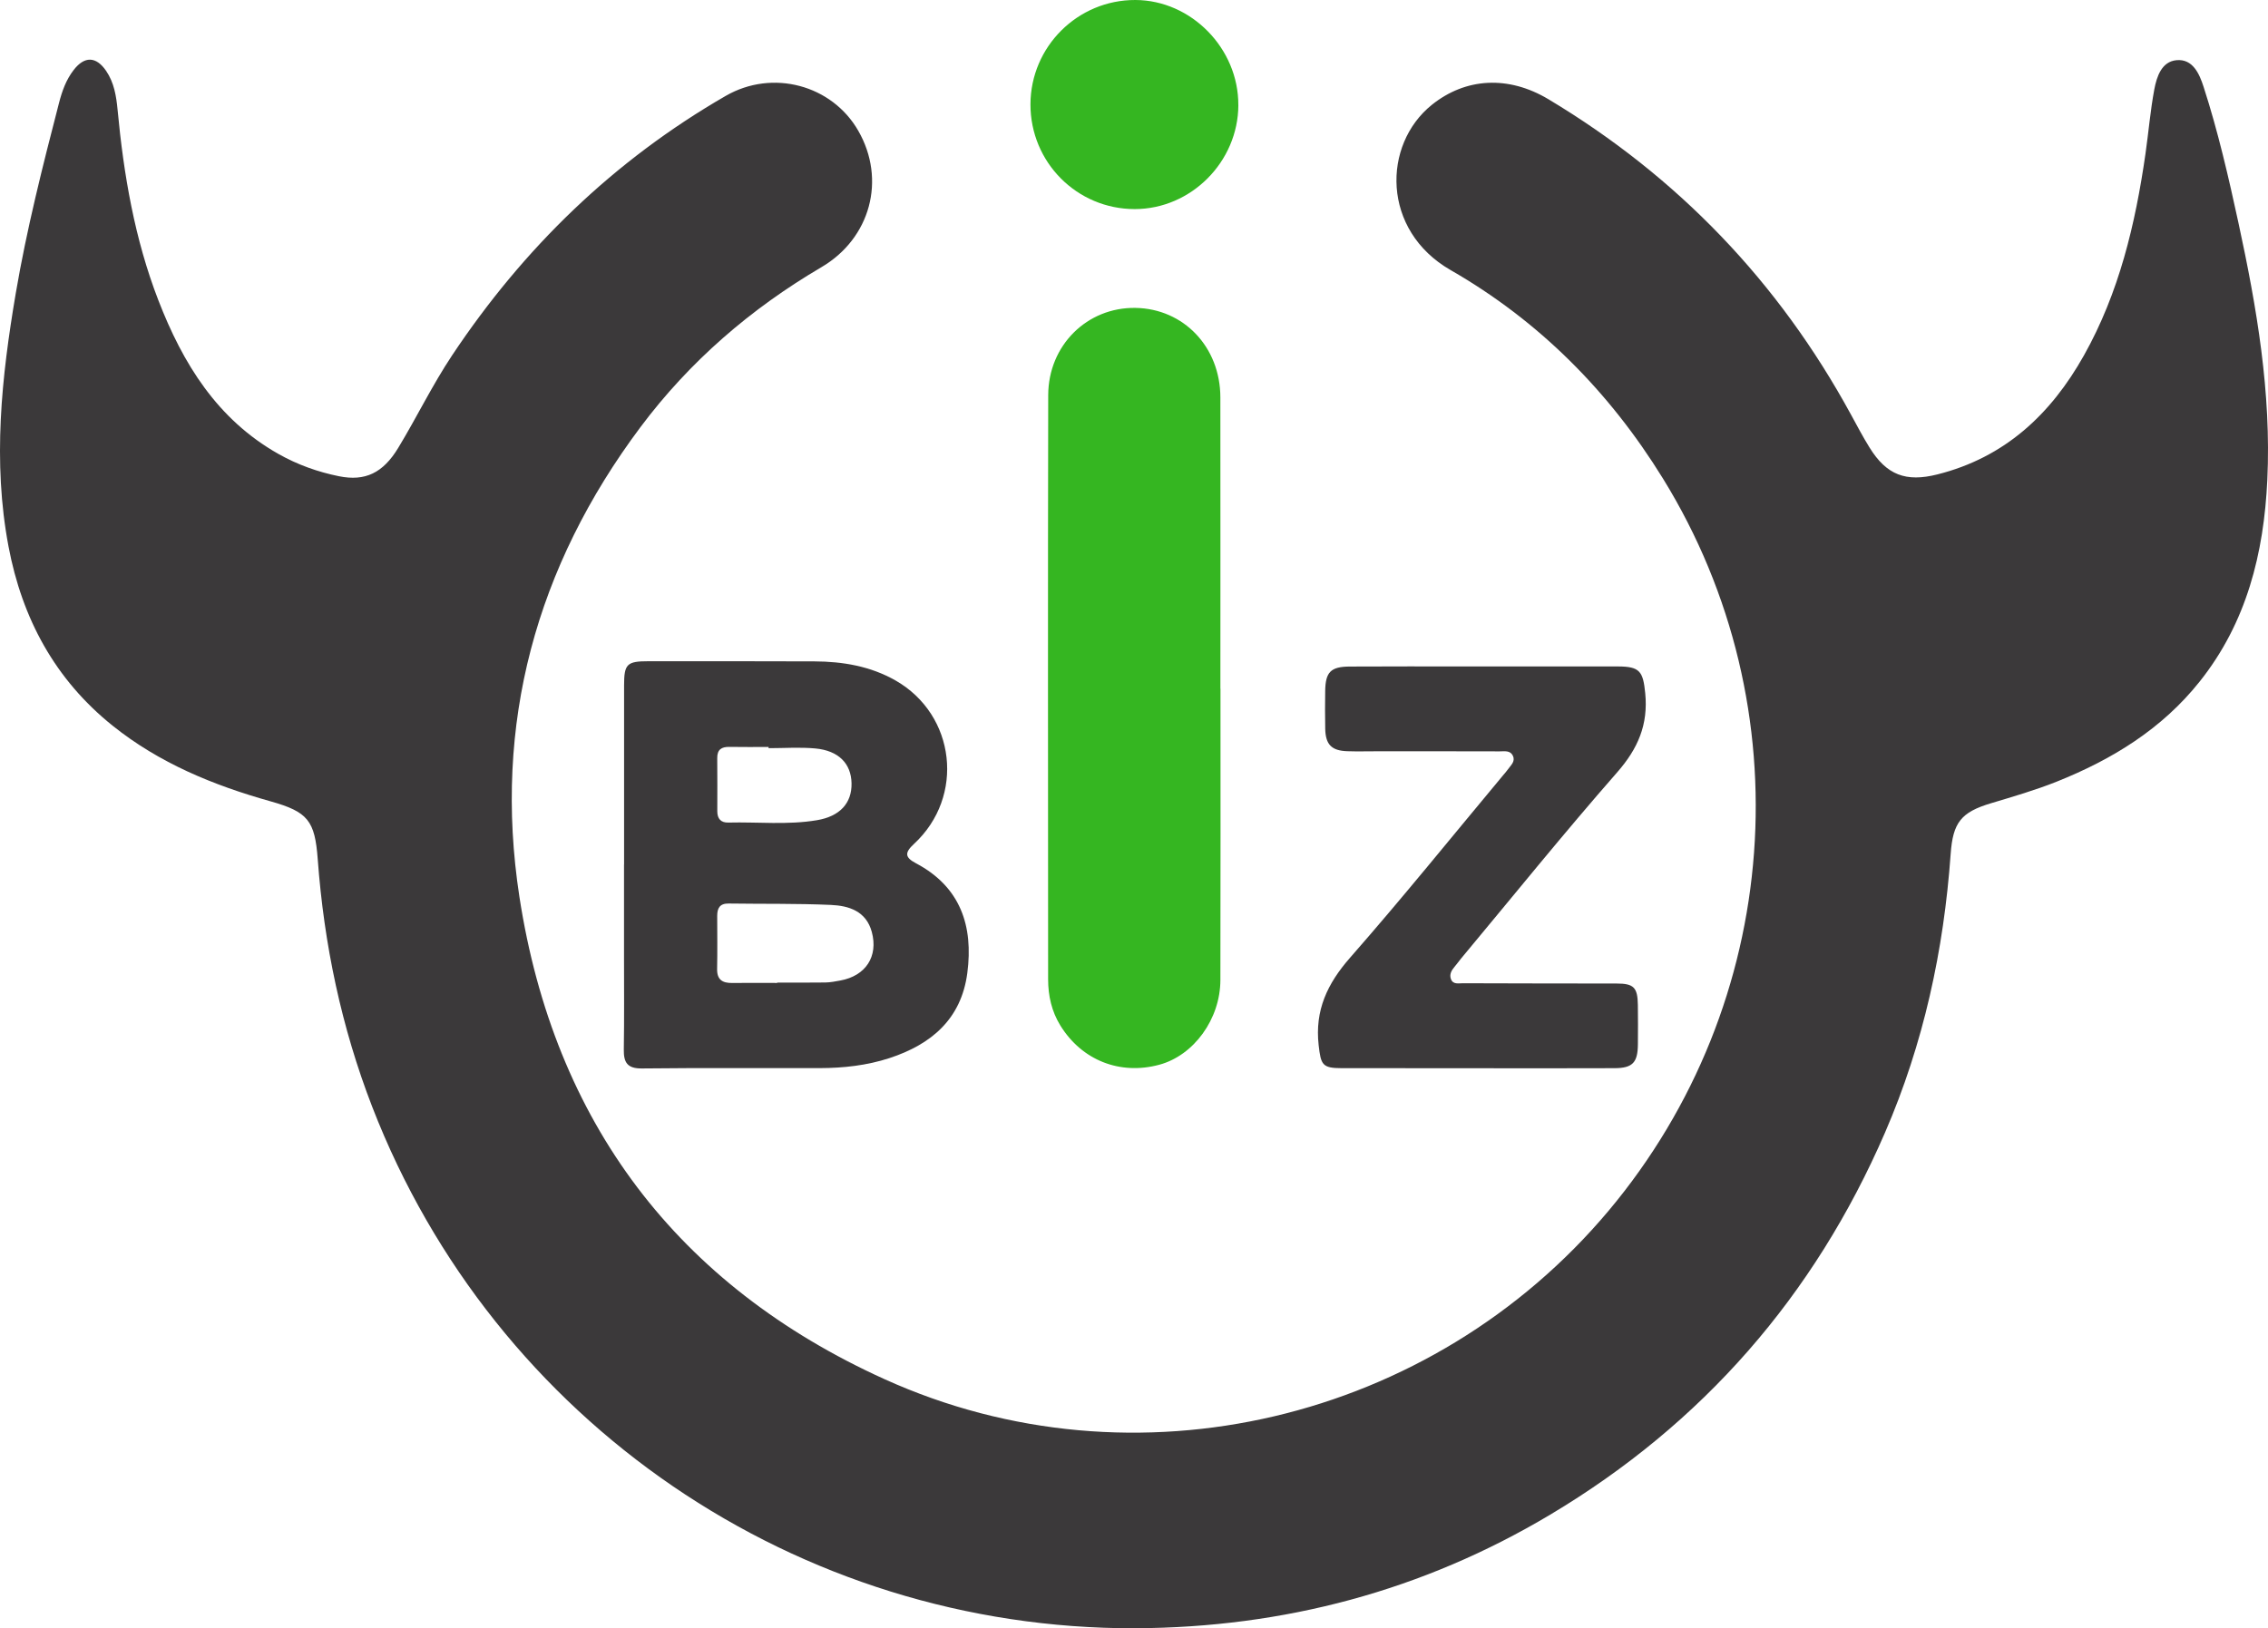 <svg width="149" height="107" viewBox="0 0 149 107" fill="none" xmlns="http://www.w3.org/2000/svg">
<path d="M74.59 107C52.384 107.06 32.487 93.471 24.454 72.734C22.428 67.499 21.288 62.059 20.874 56.462C20.686 53.931 20.236 53.35 17.765 52.656C14.018 51.603 10.466 50.149 7.393 47.683C3.608 44.645 1.453 40.642 0.559 35.91C-0.493 30.333 0.097 24.799 1.035 19.276C1.753 15.053 2.805 10.909 3.876 6.768C4.076 5.992 4.34 5.246 4.838 4.602C5.549 3.678 6.314 3.692 6.975 4.662C7.494 5.426 7.639 6.308 7.724 7.209C8.126 11.486 8.846 15.701 10.4 19.722C12.01 23.89 14.272 27.56 18.295 29.832C19.546 30.538 20.878 31.015 22.274 31.296C23.99 31.641 25.162 31.083 26.161 29.433C27.378 27.426 28.401 25.304 29.706 23.345C34.408 16.285 40.336 10.537 47.675 6.302C50.754 4.524 54.66 5.581 56.388 8.596C58.228 11.805 57.189 15.663 53.964 17.558C49.325 20.285 45.312 23.744 42.081 28.062C35.217 37.234 32.382 47.593 34.121 58.916C36.399 73.745 44.501 84.469 58.121 90.635C74.536 98.067 94.083 93.391 105.689 79.552C117.096 65.945 118.547 46.504 109.247 31.44C105.723 25.729 101.107 21.083 95.297 17.746C90.757 15.136 90.808 9.503 94.073 6.884C96.292 5.107 99.093 4.943 101.734 6.525C110.223 11.616 116.85 18.52 121.602 27.243C121.999 27.971 122.385 28.705 122.822 29.409C123.942 31.222 125.216 31.695 127.278 31.176C131.697 30.067 134.732 27.235 136.909 23.353C139.215 19.242 140.285 14.739 140.949 10.116C141.152 8.703 141.269 7.277 141.53 5.879C141.689 5.031 142.014 4.041 142.997 3.954C144.062 3.86 144.494 4.855 144.766 5.699C145.717 8.635 146.409 11.646 147.062 14.66C148.265 20.215 149.222 25.808 148.955 31.529C148.729 36.367 147.597 40.915 144.51 44.789C142.024 47.911 138.761 49.909 135.121 51.364C133.709 51.928 132.25 52.349 130.795 52.786C128.829 53.376 128.299 54.06 128.152 56.115C127.7 62.455 126.368 68.586 123.839 74.427C119.186 85.165 111.856 93.557 101.849 99.531C93.459 104.54 84.335 106.952 74.588 106.998L74.59 107Z" fill="#3B393A"/>
<path d="M80.182 45.258C80.182 51.637 80.192 58.018 80.176 64.397C80.17 66.975 78.426 69.356 76.164 69.967C73.579 70.665 71.077 69.681 69.661 67.389C69.09 66.464 68.858 65.433 68.858 64.352C68.854 51.557 68.838 38.764 68.864 25.97C68.872 22.679 71.435 20.183 74.594 20.233C77.767 20.285 80.17 22.806 80.174 26.116C80.182 32.497 80.176 38.876 80.176 45.258H80.182Z" fill="#35B621"/>
<path d="M41 56.809C41 52.889 40.996 48.972 41 45.052C41 43.63 41.181 43.452 42.61 43.452C46.24 43.452 49.872 43.448 53.502 43.462C55.371 43.47 57.189 43.777 58.837 44.719C62.79 46.977 63.404 52.351 60.05 55.453C59.414 56.041 59.445 56.343 60.183 56.733C63.101 58.279 63.955 60.849 63.549 63.943C63.151 66.971 61.178 68.632 58.44 69.53C56.953 70.017 55.411 70.186 53.853 70.19C49.957 70.198 46.063 70.168 42.168 70.212C41.216 70.222 40.968 69.823 40.982 68.965C41.014 66.941 40.996 64.914 40.996 62.887C40.996 60.861 40.996 58.836 40.996 56.809H41ZM51.059 64.593C51.059 64.593 51.059 64.577 51.059 64.569C52.114 64.569 53.171 64.579 54.225 64.563C54.553 64.557 54.882 64.493 55.207 64.433C56.874 64.128 57.711 62.853 57.274 61.24C56.904 59.871 55.768 59.518 54.59 59.466C52.352 59.367 50.106 59.407 47.864 59.374C47.289 59.367 47.118 59.68 47.118 60.186C47.12 61.347 47.136 62.51 47.112 63.671C47.098 64.377 47.459 64.603 48.092 64.595C49.081 64.583 50.07 64.593 51.061 64.593H51.059ZM50.494 49.163V49.086C49.636 49.086 48.778 49.097 47.919 49.081C47.398 49.072 47.112 49.257 47.12 49.825C47.134 50.989 47.124 52.151 47.124 53.312C47.124 53.797 47.356 54.066 47.846 54.054C49.791 54.005 51.741 54.224 53.678 53.897C55.175 53.644 55.97 52.78 55.944 51.471C55.918 50.177 55.094 49.325 53.561 49.183C52.548 49.09 51.519 49.165 50.496 49.165L50.494 49.163Z" fill="#3B393A"/>
<path d="M96.966 70.196C94.028 70.196 91.09 70.198 88.15 70.194C86.869 70.192 86.778 69.979 86.631 68.68C86.374 66.392 87.198 64.643 88.691 62.939C92.135 59.014 95.414 54.944 98.76 50.933C98.865 50.805 98.98 50.683 99.073 50.548C99.258 50.284 99.565 50.045 99.394 49.672C99.22 49.291 98.835 49.377 98.52 49.375C95.846 49.367 93.171 49.369 90.497 49.369C89.837 49.369 89.177 49.387 88.516 49.365C87.482 49.331 87.087 48.932 87.063 47.897C87.046 47.067 87.049 46.235 87.061 45.405C87.079 44.166 87.42 43.809 88.669 43.801C91.278 43.785 93.885 43.795 96.494 43.795C99.763 43.795 103.03 43.791 106.299 43.795C107.733 43.797 107.945 44.123 108.086 45.551C108.29 47.613 107.61 49.193 106.244 50.751C102.739 54.751 99.397 58.898 95.99 62.985C95.842 63.163 95.711 63.354 95.56 63.53C95.356 63.767 95.206 64.036 95.324 64.344C95.465 64.709 95.826 64.611 96.102 64.613C99.47 64.627 102.836 64.627 106.204 64.631C107.328 64.631 107.586 64.884 107.602 66.039C107.614 66.903 107.612 67.767 107.604 68.63C107.594 69.827 107.257 70.188 106.075 70.194C103.038 70.208 100.001 70.198 96.964 70.198L96.966 70.196Z" fill="#3B393A"/>
<path d="M81.356 6.904C81.342 10.634 78.251 13.736 74.552 13.74C70.753 13.742 67.691 10.666 67.698 6.856C67.708 3.064 70.803 -0.014 74.594 4.73229e-05C78.263 0.014 81.37 3.184 81.354 6.904H81.356Z" fill="#35B621"/>
</svg>
